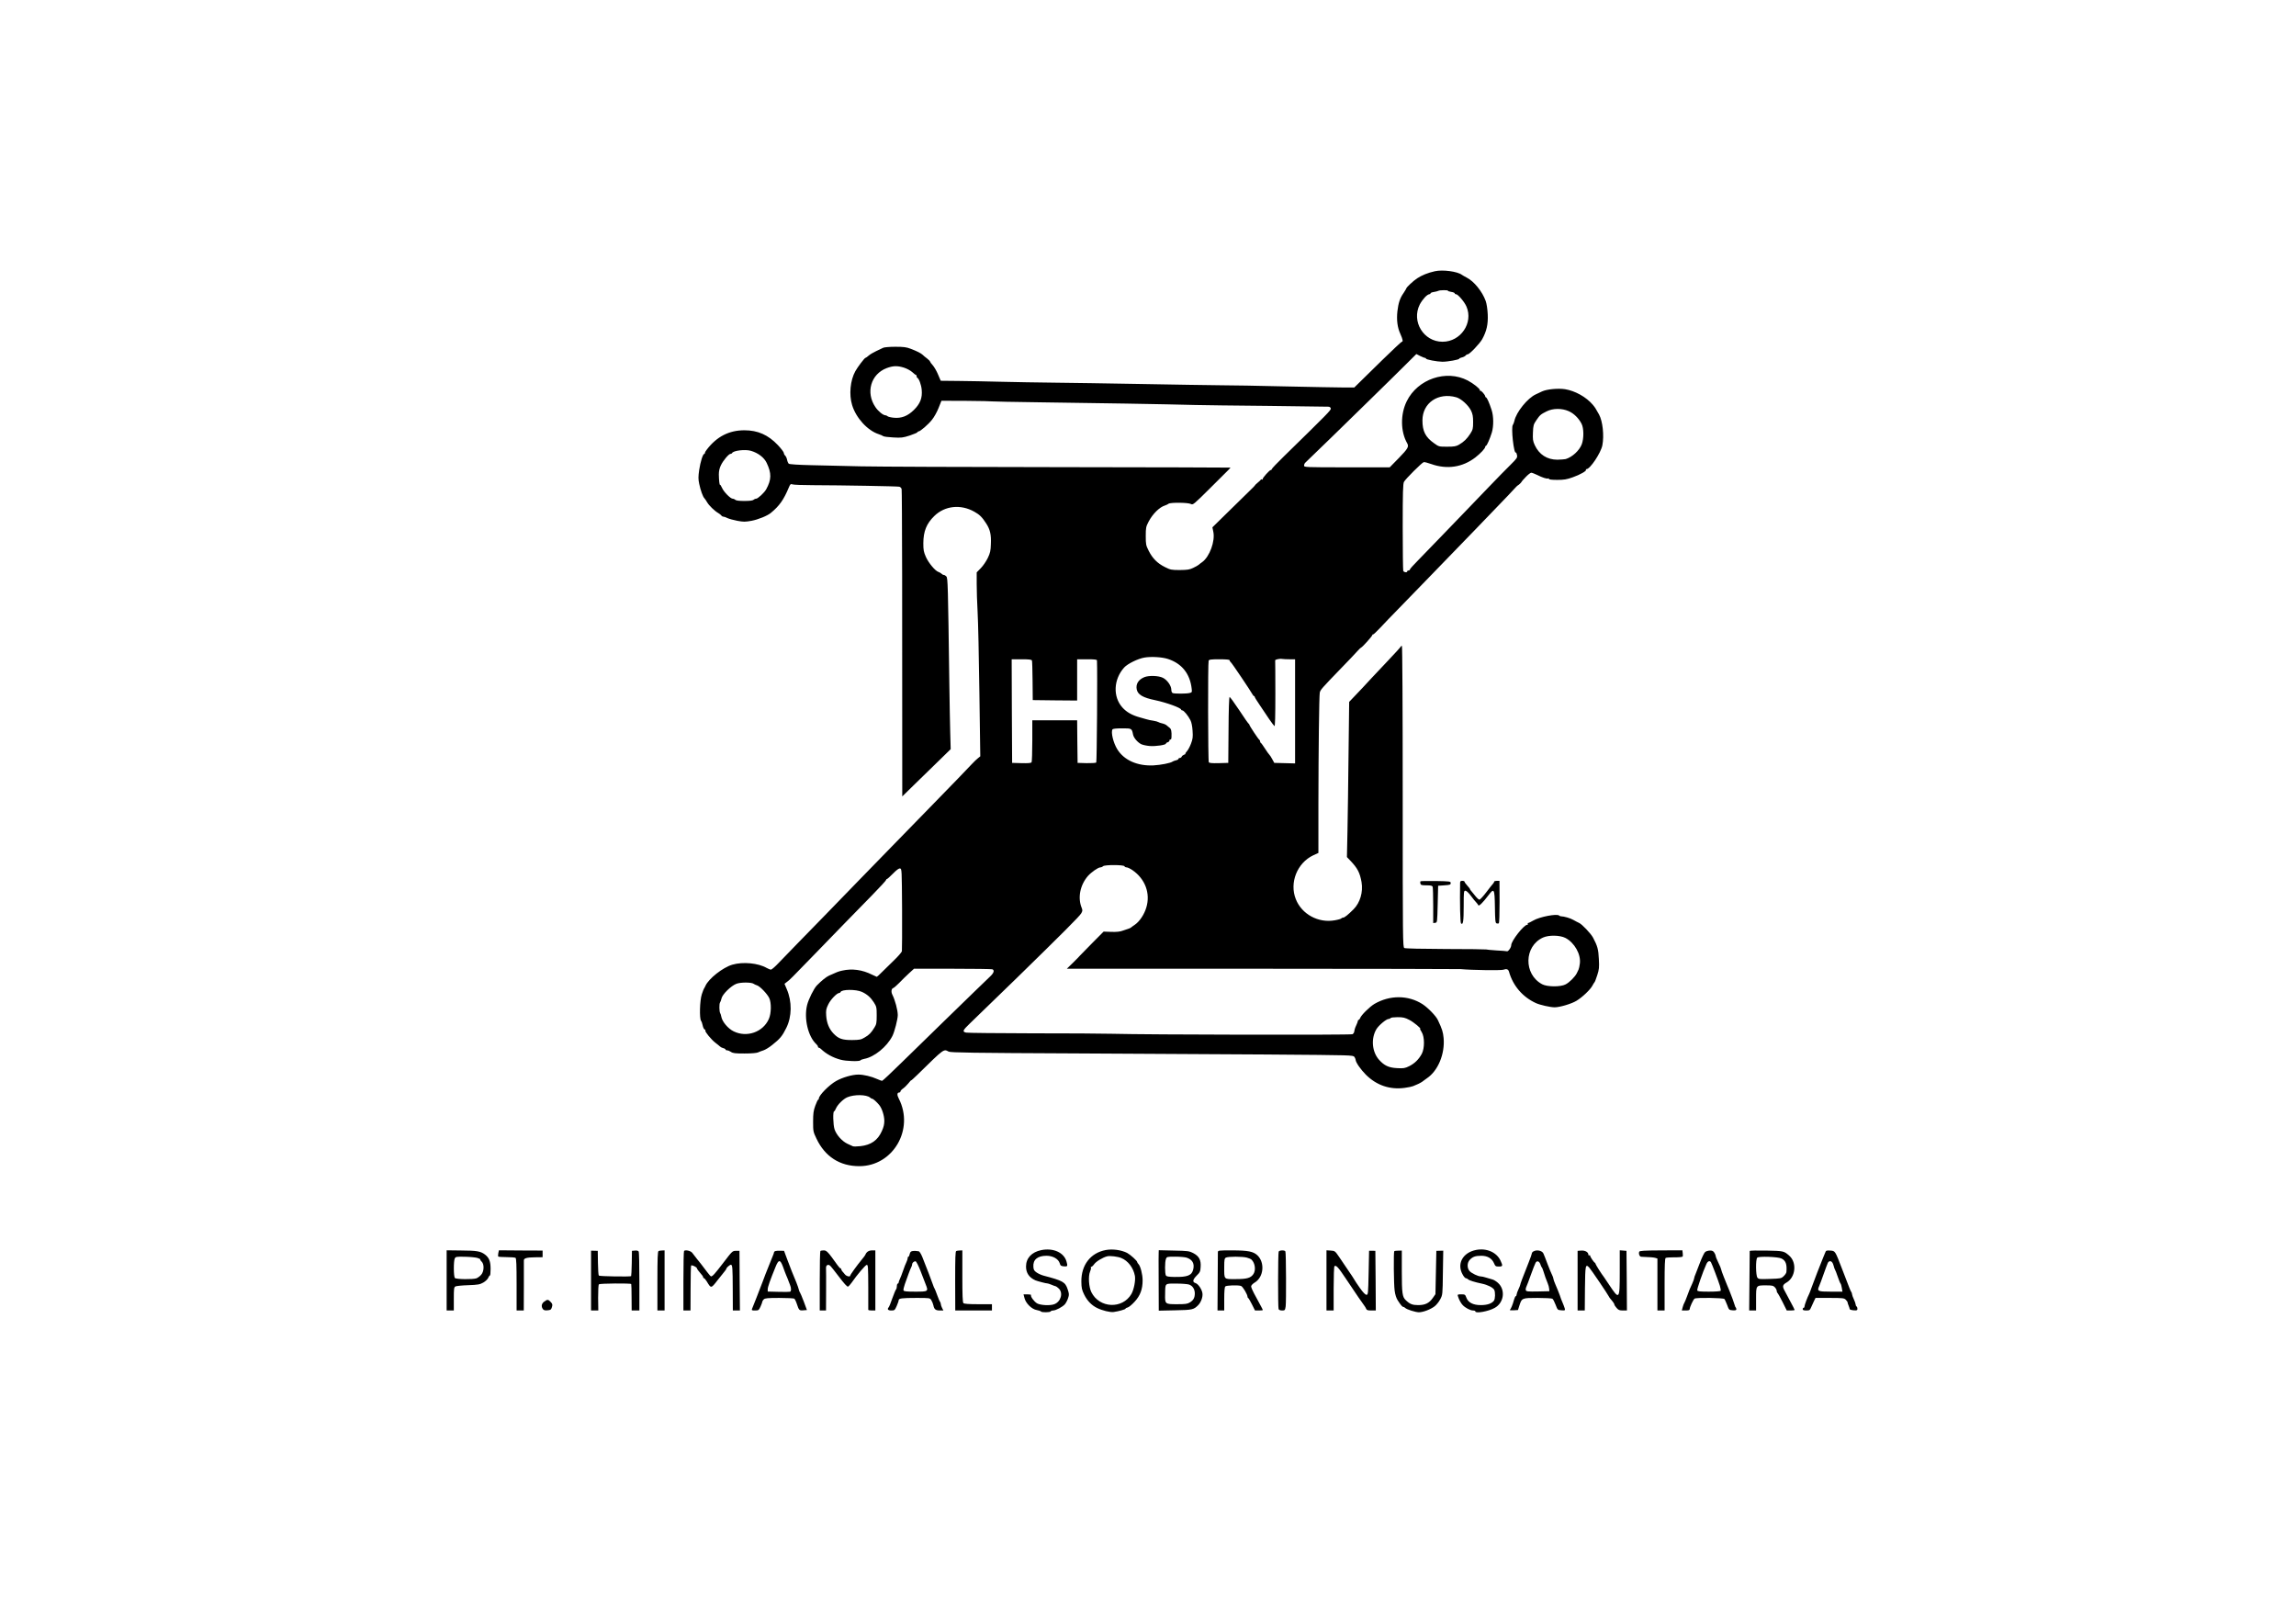 <?xml version="1.0" standalone="no"?>
<!DOCTYPE svg PUBLIC "-//W3C//DTD SVG 20010904//EN"
 "http://www.w3.org/TR/2001/REC-SVG-20010904/DTD/svg10.dtd">
<svg version="1.0" xmlns="http://www.w3.org/2000/svg"
 width="2560pt" height="1809pt" viewBox="0 0 2560 1809"
 preserveAspectRatio="xMidYMid meet">

<g transform="translate(0,1809) scale(0.1,-0.1)"
fill="#000000" stroke="none">
<path d="M15998 15066 c-80 -18 -143 -44 -197 -79 -44 -29 -121 -101 -121
-113 0 -3 -14 -25 -30 -50 -41 -58 -58 -111 -69 -203 -11 -99 0 -183 33 -254
27 -61 32 -87 16 -87 -5 0 -102 -91 -216 -202 -113 -112 -230 -227 -260 -255
l-54 -53 -117 0 c-65 0 -356 6 -648 12 -291 7 -622 13 -735 13 -113 1 -506 7
-875 14 -368 7 -809 13 -980 15 -170 2 -434 6 -585 10 -151 4 -364 8 -473 9
l-198 2 -30 70 c-16 39 -43 85 -59 103 -17 18 -30 37 -30 41 0 5 -15 20 -34
35 -19 14 -41 32 -48 40 -19 18 -64 41 -135 68 -47 18 -78 22 -170 22 -62 0
-123 -5 -135 -11 -13 -6 -48 -23 -78 -37 -30 -14 -68 -36 -84 -50 -16 -15 -33
-26 -37 -26 -9 0 -87 -102 -112 -148 -57 -102 -72 -261 -36 -378 44 -145 173
-285 298 -325 20 -6 41 -16 48 -21 7 -6 57 -12 113 -15 91 -5 107 -3 185 22
47 16 85 32 85 37 0 4 5 8 11 8 19 0 109 77 151 131 23 28 56 87 73 131 l32
80 277 -1 c153 -1 283 -4 289 -6 7 -2 242 -6 522 -10 520 -6 1469 -22 1740
-30 83 -2 445 -7 805 -10 360 -4 666 -8 680 -9 15 0 26 -8 28 -20 4 -18 -34
-56 -525 -536 -73 -71 -133 -134 -133 -140 0 -5 -5 -10 -11 -10 -14 0 -95 -91
-91 -102 1 -5 -2 -7 -7 -4 -5 4 -11 3 -13 -1 -1 -5 -18 -20 -36 -35 -19 -16
-31 -28 -29 -28 3 0 -31 -35 -75 -77 -44 -43 -152 -149 -240 -235 l-160 -157
10 -48 c23 -105 -41 -279 -123 -339 -15 -10 -33 -24 -39 -30 -7 -7 -35 -22
-62 -35 -41 -20 -65 -23 -149 -24 -93 0 -105 2 -166 33 -83 41 -138 96 -181
181 -31 62 -33 72 -33 166 0 93 3 104 32 160 46 87 121 161 183 180 14 4 31
13 39 19 20 16 220 14 250 -3 22 -12 31 -5 213 176 240 238 228 226 225 230
-2 1 -856 4 -1898 5 -1042 1 -2040 5 -2219 9 -179 5 -430 10 -559 13 -142 3
-238 10 -246 16 -7 6 -16 26 -19 44 -4 19 -13 39 -21 46 -8 7 -15 20 -15 29 0
10 -30 50 -67 89 -108 114 -224 165 -373 165 -171 0 -308 -70 -419 -215 -12
-14 -21 -31 -21 -37 0 -6 -3 -11 -7 -11 -16 0 -43 -87 -57 -178 -11 -78 -11
-103 0 -156 15 -73 42 -146 58 -161 6 -6 19 -25 30 -44 20 -36 83 -97 125
-121 14 -8 30 -21 34 -27 4 -7 15 -13 23 -13 8 0 29 -7 45 -16 17 -8 66 -22
109 -30 70 -13 88 -13 160 0 74 14 177 56 215 88 96 79 143 146 201 285 15 36
20 40 39 33 12 -5 116 -9 231 -9 323 -1 937 -12 960 -17 12 -2 24 -14 27 -27
5 -17 8 -1460 7 -3304 l0 -122 140 137 c78 75 199 194 270 263 l130 127 -5
178 c-3 99 -7 343 -10 544 -15 1118 -17 1184 -33 1203 -8 9 -21 17 -28 17 -7
0 -19 6 -26 14 -8 7 -23 16 -35 20 -35 11 -109 99 -139 166 -25 57 -29 76 -29
155 1 132 35 217 122 302 117 115 295 134 447 48 58 -32 87 -61 132 -131 44
-68 57 -125 52 -231 -2 -73 -8 -99 -34 -153 -17 -36 -52 -87 -77 -113 l-47
-48 0 -127 c0 -70 4 -210 10 -312 6 -102 15 -506 20 -899 l10 -713 -25 -20
c-15 -11 -45 -41 -68 -65 -23 -25 -93 -98 -155 -162 -63 -64 -190 -195 -283
-291 -94 -96 -302 -310 -462 -474 -161 -165 -326 -334 -367 -377 -211 -218
-551 -568 -675 -694 -77 -79 -172 -177 -212 -219 -39 -42 -79 -76 -87 -76 -8
0 -30 9 -48 19 -93 54 -265 71 -383 36 -106 -31 -263 -155 -299 -235 -6 -14
-13 -27 -16 -30 -3 -3 -14 -32 -25 -65 -23 -69 -28 -272 -8 -296 6 -8 14 -31
18 -52 4 -21 14 -41 21 -44 8 -3 12 -9 9 -13 -7 -12 66 -100 111 -135 21 -16
45 -35 52 -42 7 -7 24 -16 38 -19 13 -3 24 -10 24 -15 0 -5 8 -9 18 -9 10 0
29 -8 42 -17 21 -15 47 -18 151 -18 76 0 135 5 150 12 13 6 41 17 61 23 20 6
65 33 99 61 87 69 111 98 156 189 63 126 65 295 5 433 l-25 59 31 24 c38 30
27 20 317 318 247 255 379 391 628 645 86 88 157 165 157 171 0 5 4 10 9 10 4
0 35 27 67 60 40 41 66 60 79 58 20 -3 20 -12 23 -453 1 -247 0 -459 -2 -470
-3 -12 -44 -59 -92 -105 -47 -47 -108 -106 -135 -132 -26 -27 -50 -48 -53 -48
-2 0 -26 11 -53 24 -109 55 -223 70 -333 45 -42 -9 -59 -16 -147 -56 -32 -15
-81 -54 -135 -109 -33 -34 -93 -154 -109 -219 -37 -150 11 -352 103 -436 10
-9 18 -21 18 -28 0 -6 4 -11 9 -11 5 0 16 -6 23 -13 58 -56 134 -98 220 -121
60 -17 213 -22 222 -7 3 5 22 12 42 16 113 21 252 134 314 255 24 47 60 188
60 233 0 56 -30 168 -61 229 -15 30 -10 66 9 72 10 3 40 30 68 58 28 29 76 77
108 106 l57 52 429 0 c235 0 435 -3 444 -6 27 -10 18 -41 -25 -81 -22 -21 -98
-94 -169 -163 -70 -69 -232 -226 -360 -350 -127 -124 -329 -321 -448 -437
-119 -117 -221 -213 -227 -213 -5 0 -30 9 -54 20 -63 29 -152 50 -210 50 -69
0 -179 -32 -249 -72 -78 -44 -192 -160 -192 -195 0 -7 -3 -13 -8 -13 -4 0 -18
-30 -32 -68 -20 -55 -24 -86 -24 -177 0 -106 1 -113 37 -188 95 -202 262 -309
480 -308 375 1 614 411 438 754 -21 40 -19 67 5 67 8 0 14 6 14 13 0 6 12 20
28 31 15 10 42 36 60 58 17 22 32 38 32 34 0 -3 31 25 69 62 304 298 291 288
349 258 22 -11 261 -15 1407 -20 1819 -9 2843 -16 2989 -21 103 -3 121 -6 130
-22 6 -10 10 -22 11 -28 1 -29 56 -108 114 -166 119 -119 269 -170 434 -147
39 5 81 14 92 19 11 5 31 13 45 19 25 10 60 30 70 40 3 3 21 16 40 29 124 83
202 272 186 449 -7 68 -15 96 -63 198 -21 47 -111 139 -172 179 -159 102 -364
103 -536 3 -54 -32 -150 -127 -160 -159 -4 -10 -11 -19 -16 -19 -5 0 -9 -6 -9
-12 -1 -7 -9 -31 -20 -53 -11 -22 -19 -50 -20 -62 0 -12 -9 -27 -20 -33 -19
-10 -2276 -6 -2689 5 -96 3 -492 5 -880 5 -388 1 -721 4 -739 8 -45 10 -39 24
43 103 56 54 240 232 523 507 505 493 700 688 717 719 16 27 16 36 6 61 -47
113 -18 256 70 357 38 42 113 95 138 95 9 0 23 6 30 13 17 17 233 17 239 -1 2
-6 13 -12 24 -12 10 0 40 -14 65 -31 142 -98 202 -260 154 -417 -23 -78 -77
-158 -130 -193 -20 -13 -38 -27 -41 -30 -3 -3 -14 -8 -25 -12 -11 -3 -40 -13
-65 -22 -31 -12 -70 -16 -130 -14 l-85 3 -132 -133 c-73 -74 -133 -135 -133
-136 0 -2 -33 -35 -72 -74 l-73 -71 2175 0 c1196 -1 2193 -2 2215 -4 128 -12
453 -16 477 -7 35 13 55 6 63 -22 45 -158 152 -282 300 -350 46 -21 161 -47
209 -47 57 0 189 39 244 73 65 39 156 126 178 170 9 18 20 34 23 37 4 3 17 38
30 78 21 64 23 86 18 180 -5 108 -15 145 -65 239 -24 45 -122 149 -156 164
-12 5 -40 20 -63 33 -37 21 -100 39 -140 41 -6 0 -15 4 -19 8 -23 23 -218 -14
-287 -55 -26 -15 -52 -28 -58 -28 -6 0 -7 -4 -4 -10 3 -5 0 -10 -7 -10 -38 -1
-178 -180 -178 -227 0 -27 -36 -76 -50 -68 -3 2 -54 6 -114 9 -60 4 -112 9
-116 11 -4 2 -207 5 -451 5 -263 1 -450 5 -461 11 -17 9 -18 82 -18 1689 0
1012 -4 1680 -9 1680 -5 0 -11 -4 -13 -9 -1 -5 -64 -74 -139 -153 -75 -79
-157 -165 -182 -193 -54 -59 -161 -174 -216 -230 l-38 -40 -7 -580 c-3 -319
-9 -708 -12 -865 l-6 -285 39 -41 c80 -84 105 -133 124 -238 19 -111 -16 -230
-89 -303 -62 -62 -101 -93 -116 -93 -8 0 -17 -4 -20 -9 -4 -5 -37 -15 -74 -21
-183 -33 -368 68 -434 236 -73 183 15 404 195 489 l57 26 0 552 c1 611 8 1185
15 1233 6 33 17 45 244 280 75 77 153 159 173 182 21 23 40 42 43 42 11 0 130
132 127 142 -1 5 1 7 6 4 4 -2 41 32 82 76 41 44 131 138 200 208 69 70 206
212 305 314 99 103 239 247 310 320 72 74 184 190 249 257 66 68 180 187 255
265 75 77 153 159 173 182 21 23 40 42 43 42 3 0 14 9 25 20 11 11 18 20 16
20 -2 0 18 23 44 50 26 28 55 50 63 50 8 0 37 -11 64 -24 61 -31 113 -47 124
-40 5 3 9 0 9 -5 0 -7 34 -11 93 -11 76 0 106 5 173 29 83 29 159 73 147 84
-3 4 -1 7 6 7 40 0 160 180 177 265 21 109 4 269 -37 344 -38 68 -44 78 -70
109 -73 86 -197 155 -309 173 -79 12 -204 0 -257 -25 -15 -8 -46 -22 -68 -32
-92 -41 -220 -199 -240 -297 -4 -18 -12 -37 -17 -44 -22 -27 11 -330 34 -308
3 3 8 -9 12 -27 6 -30 1 -37 -71 -109 -43 -42 -150 -151 -238 -243 -88 -92
-212 -220 -275 -286 -63 -65 -185 -191 -270 -280 -85 -89 -197 -203 -247 -255
-51 -51 -93 -98 -93 -104 0 -6 -7 -11 -15 -11 -8 0 -15 -4 -15 -10 0 -16 -37
-11 -44 6 -3 9 -6 229 -6 490 0 388 3 480 14 502 17 32 201 216 221 220 8 2
45 -8 82 -21 176 -63 351 -37 494 74 60 47 109 100 109 118 0 6 4 11 8 11 10
0 43 75 66 149 21 71 20 182 -3 251 -27 83 -53 140 -63 140 -4 0 -8 5 -8 11 0
16 -47 69 -54 62 -3 -4 -6 0 -6 8 0 17 -74 75 -135 107 -239 125 -558 17 -680
-231 -72 -146 -70 -338 5 -469 21 -37 9 -59 -92 -163 l-103 -105 -477 0 c-465
0 -478 1 -478 19 0 11 6 26 14 33 54 50 494 479 696 677 135 132 245 241 246
241 0 0 67 66 148 146 l148 147 43 -22 c23 -11 47 -21 54 -21 6 0 11 -4 11 -8
0 -11 121 -34 183 -35 59 0 187 23 187 34 0 4 13 10 29 14 16 3 35 13 42 21 6
8 17 14 24 14 20 0 132 117 161 168 49 89 67 165 62 277 -3 60 -12 120 -23
150 -37 104 -130 219 -211 260 -21 11 -46 25 -54 31 -50 38 -215 60 -302 40z
m146 -217 c-2 -4 14 -9 36 -13 22 -3 40 -11 40 -16 0 -6 6 -10 14 -10 22 0 95
-86 117 -138 78 -182 -64 -392 -267 -392 -211 0 -349 226 -254 415 30 57 82
114 108 115 6 0 12 4 12 10 0 5 17 12 38 15 20 3 43 9 50 13 17 9 112 9 106 1z
m-6067 -857 c35 -11 75 -33 95 -51 18 -17 36 -31 41 -31 4 0 7 -6 7 -14 0 -8
3 -16 8 -18 18 -8 44 -77 49 -134 8 -90 -16 -154 -87 -224 -70 -69 -140 -96
-226 -87 -31 3 -62 11 -67 16 -6 6 -17 11 -24 11 -26 0 -81 45 -112 91 -111
162 -52 368 125 435 73 27 118 28 191 6z m6160 -331 c54 -15 135 -88 165 -149
18 -37 23 -64 23 -127 0 -74 -3 -85 -32 -131 -37 -57 -70 -89 -126 -122 -32
-18 -53 -22 -131 -22 -92 0 -93 0 -147 39 -96 68 -129 134 -129 254 0 195 175
315 377 258z m1254 -155 c57 -25 111 -78 143 -140 26 -50 27 -164 2 -230 -27
-70 -106 -142 -179 -164 -12 -3 -53 -6 -92 -7 -115 0 -204 57 -253 163 -21 46
-23 64 -20 140 3 80 7 91 38 137 40 59 49 66 115 99 69 35 170 36 246 2z
m-9118 -442 c81 -24 147 -75 175 -134 56 -117 54 -188 -5 -295 -21 -38 -93
-105 -113 -105 -9 0 -22 -6 -28 -12 -9 -9 -44 -13 -102 -13 -58 0 -93 4 -101
13 -7 6 -20 12 -29 12 -25 0 -99 75 -119 120 -10 22 -20 38 -22 35 -7 -6 -13
50 -14 115 0 37 7 71 23 103 25 53 88 127 107 127 7 0 15 4 17 8 11 29 148 45
211 26z m4648 -2320 c155 -50 247 -164 266 -331 5 -40 3 -43 -24 -49 -33 -9
-165 -9 -187 -1 -10 4 -16 19 -16 39 -1 45 -47 109 -95 132 -49 24 -155 27
-205 7 -66 -27 -97 -76 -86 -135 11 -60 69 -94 206 -122 127 -27 290 -86 290
-106 0 -4 6 -8 13 -8 16 0 65 -59 90 -109 12 -22 21 -68 24 -118 5 -70 2 -91
-17 -142 -12 -33 -33 -72 -45 -85 -13 -14 -21 -27 -18 -29 2 -3 -4 -8 -15 -11
-11 -4 -23 -13 -26 -21 -3 -8 -12 -15 -21 -15 -8 0 -15 -4 -15 -10 0 -5 -12
-13 -27 -16 -16 -4 -32 -10 -38 -14 -21 -17 -134 -39 -215 -43 -178 -8 -326
57 -402 179 -44 70 -74 191 -54 222 5 8 40 12 107 12 109 0 108 1 123 -72 8
-35 49 -83 89 -104 18 -9 61 -18 97 -21 67 -5 180 12 180 27 0 5 9 12 20 15
11 3 20 13 20 21 0 8 5 12 10 9 6 -4 11 8 12 27 3 63 -3 92 -22 105 -10 7 -25
20 -33 27 -7 7 -29 17 -48 21 -19 4 -38 11 -44 15 -5 4 -30 11 -55 15 -25 3
-61 11 -80 17 -19 5 -51 14 -70 20 -88 24 -148 58 -195 110 -108 120 -100 313
19 446 38 42 154 99 226 111 74 13 196 6 261 -15z m1357 -4 l62 0 0 -580 0
-581 -116 3 -116 3 -22 40 c-11 22 -26 44 -32 50 -6 5 -29 37 -50 70 -21 33
-42 62 -46 63 -5 2 -8 10 -8 17 0 7 -4 15 -8 17 -10 4 -112 158 -112 169 0 4
-4 9 -8 11 -4 2 -52 69 -105 151 -54 81 -102 147 -107 147 -6 0 -11 -145 -12
-367 l-3 -368 -104 -3 c-77 -2 -107 1 -113 10 -9 15 -11 1108 -2 1132 5 13 25
16 120 16 79 0 114 -4 114 -11 0 -7 6 -17 14 -23 13 -10 220 -318 241 -357 5
-11 13 -19 17 -19 5 0 8 -4 8 -10 0 -5 26 -47 57 -92 31 -46 78 -115 104 -155
27 -39 53 -74 59 -78 7 -4 10 109 10 359 0 201 -1 369 -2 373 -4 10 52 22 77
17 11 -2 48 -4 83 -4z m-2872 -14 c3 -7 6 -109 7 -227 l2 -214 248 -3 247 -2
0 230 0 230 110 0 c81 0 110 -3 111 -12 6 -125 -1 -1132 -8 -1139 -5 -5 -54
-8 -109 -7 l-99 3 -3 238 -2 237 -250 0 -250 0 0 -227 c0 -126 -4 -234 -8
-241 -6 -9 -36 -12 -113 -10 l-104 3 -3 578 -2 577 110 0 c84 0 112 -3 116
-14z m5949 -3093 c101 -53 174 -183 160 -286 -3 -27 -10 -56 -14 -65 -5 -10
-14 -28 -20 -42 -18 -38 -82 -103 -126 -125 -56 -29 -204 -28 -260 2 -209 111
-203 425 10 521 65 29 188 27 250 -5z m-9052 -511 c7 -5 23 -13 37 -17 33 -10
114 -94 137 -142 25 -54 23 -172 -5 -234 -65 -146 -245 -209 -392 -137 -62 30
-126 106 -137 161 -3 17 -9 37 -13 42 -11 16 -12 105 -2 118 5 7 13 28 17 47
10 45 105 139 165 162 48 19 170 18 193 0z m1207 -90 c57 -26 97 -61 132 -115
31 -49 33 -56 33 -147 0 -84 -3 -100 -25 -135 -37 -60 -59 -83 -110 -112 -40
-24 -55 -27 -140 -28 -109 0 -150 14 -206 72 -49 51 -76 116 -82 199 -4 62 -1
77 24 128 26 54 96 126 122 126 6 0 12 5 14 10 10 31 173 32 238 2z m6103
-312 c48 -24 140 -100 121 -100 -3 0 5 -17 18 -37 33 -54 33 -179 1 -241 -34
-63 -79 -107 -140 -138 -49 -24 -63 -26 -138 -22 -91 5 -140 28 -198 92 -79
88 -93 236 -31 341 25 43 111 115 137 115 9 0 19 5 22 10 3 6 39 10 78 10 60
0 82 -5 130 -30z m-6012 -866 c8 -8 20 -14 25 -14 10 0 48 -34 77 -69 31 -38
57 -119 57 -177 0 -39 -8 -72 -29 -117 -45 -100 -120 -152 -237 -165 -39 -4
-77 -5 -85 -1 -8 4 -35 16 -61 28 -59 28 -122 98 -143 161 -16 49 -20 200 -5
200 4 0 13 14 20 31 18 43 82 107 127 126 78 33 213 31 254 -3z"/>
<path d="M15838 8265 c-3 -4 -4 -15 -1 -26 5 -16 14 -19 68 -19 48 0 64 -4 69
-16 3 -9 6 -103 6 -211 l0 -194 23 3 c22 3 22 5 27 208 l5 205 70 5 c62 4 70
7 70 25 0 19 -8 20 -166 23 -91 1 -168 0 -171 -3z"/>
<path d="M16280 8248 c-4 -226 1 -443 10 -452 23 -23 30 22 30 192 0 162 1
172 19 172 11 0 36 -23 61 -57 24 -32 51 -66 61 -75 9 -9 19 -23 22 -30 6 -15
51 29 112 110 64 85 70 76 73 -130 2 -149 5 -177 18 -182 9 -3 20 -3 25 0 6 3
9 104 9 240 l-1 234 -30 0 c-16 0 -29 -4 -29 -9 0 -5 -6 -16 -13 -23 -7 -7
-41 -50 -75 -95 -35 -46 -69 -83 -77 -83 -7 0 -28 19 -47 43 -18 23 -38 48
-45 55 -7 7 -13 16 -13 20 0 4 -14 21 -30 39 -17 18 -30 37 -30 42 0 6 -11 11
-25 11 -19 0 -25 -5 -25 -22z"/>
<path d="M11610 4153 c-107 -22 -170 -89 -170 -183 0 -72 35 -123 105 -154 21
-9 124 -36 132 -34 4 1 25 -6 47 -15 21 -9 42 -17 47 -17 4 0 19 -11 33 -24
53 -49 25 -148 -49 -176 -47 -18 -156 -12 -193 10 -34 21 -75 78 -66 92 3 4
-15 8 -39 8 l-45 0 11 -42 c15 -59 81 -124 136 -133 22 -4 43 -11 47 -16 7
-12 101 -12 109 1 3 6 16 10 27 10 31 0 107 41 132 70 12 15 28 45 35 68 13
38 12 48 -5 99 -27 81 -53 95 -270 152 -22 6 -56 21 -75 34 -28 19 -35 30 -37
64 -6 79 46 123 146 123 72 0 133 -35 148 -84 8 -27 14 -31 47 -34 41 -4 43 2
28 55 -29 100 -148 153 -281 126z"/>
<path d="M12329 4154 c-170 -32 -274 -167 -272 -352 1 -72 5 -91 33 -148 33
-66 81 -116 142 -146 59 -29 145 -50 185 -45 57 8 133 29 133 38 0 4 11 10 24
13 13 3 48 32 77 64 63 68 89 140 89 238 0 66 -24 159 -46 181 -8 8 -14 18
-14 22 0 15 -76 83 -113 103 -66 33 -162 46 -238 32z m173 -89 c76 -31 135
-109 152 -199 9 -50 -11 -153 -39 -202 -100 -171 -356 -160 -446 19 -29 58
-37 178 -15 231 9 21 13 43 9 49 -3 5 -2 7 3 4 5 -3 20 10 33 28 21 31 97 77
146 89 32 8 119 -3 157 -19z"/>
<path d="M16458 4155 c-151 -30 -219 -158 -147 -279 11 -20 26 -36 33 -36 7 0
17 -5 24 -12 13 -13 74 -32 156 -49 63 -13 122 -43 136 -68 14 -27 12 -102 -3
-122 -25 -32 -74 -49 -147 -49 -86 0 -141 29 -161 85 -12 33 -16 35 -57 35
-40 0 -43 -2 -36 -22 10 -35 34 -79 53 -98 28 -30 85 -60 114 -60 15 0 27 -4
27 -10 0 -26 144 -1 214 38 105 56 125 202 38 280 -20 18 -48 35 -62 38 -14 4
-44 12 -68 20 -23 8 -52 14 -63 14 -29 0 -101 35 -123 59 -30 33 -29 93 1 125
33 35 62 46 128 46 70 0 118 -28 142 -81 15 -36 20 -39 55 -39 44 0 46 7 19
65 -43 94 -156 143 -273 120z"/>
<path d="M4980 3815 l0 -335 40 0 40 0 0 130 c0 113 2 130 18 138 9 5 73 12
142 14 109 4 131 8 168 29 23 13 48 36 55 52 6 15 15 27 19 27 5 0 8 33 8 73
0 85 -16 125 -63 161 -49 37 -92 44 -267 45 l-160 2 0 -336z m343 251 c21 -7
35 -14 32 -17 -3 -3 4 -14 15 -24 31 -28 28 -112 -6 -148 -14 -16 -37 -32 -51
-38 -36 -14 -226 -12 -241 3 -15 15 -16 191 -1 219 9 18 20 20 112 18 56 -1
119 -7 140 -13z"/>
<path d="M5556 4119 c-3 -18 -4 -35 0 -38 3 -3 44 -6 92 -6 48 0 93 -4 100 -8
9 -6 12 -77 12 -298 l0 -289 40 0 40 0 1 273 c1 149 1 277 0 283 -3 26 31 36
119 37 l90 1 0 37 0 37 -244 1 -243 2 -7 -32z"/>
<path d="M6590 3814 l0 -334 40 0 41 0 -2 141 c0 85 3 145 9 151 10 10 351 13
360 3 2 -2 4 -69 4 -149 l1 -146 43 0 43 0 0 323 c0 177 -3 328 -8 335 -5 8
-21 12 -41 10 l-34 -3 -2 -138 c-1 -76 -5 -141 -7 -144 -9 -8 -351 -3 -360 6
-5 5 -9 69 -10 142 l-2 134 -37 1 -38 1 0 -333z"/>
<path d="M7343 4143 c-10 -4 -13 -80 -13 -334 l0 -329 40 0 40 0 0 335 0 335
-27 -1 c-16 0 -34 -3 -40 -6z"/>
<path d="M7627 4144 c-4 -4 -7 -155 -7 -336 l0 -328 39 0 40 0 1 246 c0 136 3
251 6 255 6 10 64 -17 64 -30 0 -4 8 -17 18 -29 46 -54 52 -63 52 -72 0 -6 4
-10 9 -10 5 0 20 -17 32 -37 47 -79 47 -79 117 11 35 45 72 91 83 104 10 12
19 26 19 30 0 10 38 42 49 42 18 0 20 -34 21 -270 l1 -240 39 0 40 0 -3 333
-2 332 -39 0 c-39 0 -41 -2 -141 -133 -95 -124 -119 -151 -137 -152 -4 0 -23
21 -43 48 -60 80 -79 104 -115 148 -19 24 -42 53 -51 66 -16 23 -76 37 -92 22z"/>
<path d="M8648 4143 c-10 -2 -18 -9 -18 -15 0 -5 -6 -24 -14 -41 -7 -18 -21
-52 -31 -77 -9 -25 -23 -58 -30 -75 -7 -16 -30 -75 -50 -130 -38 -100 -106
-275 -120 -307 -6 -16 -1 -18 34 -18 38 0 42 2 61 44 11 25 20 49 20 55 0 5 7
17 16 25 13 13 43 16 172 16 86 0 162 -4 168 -8 6 -4 19 -29 28 -57 24 -73 28
-77 73 -73 l40 3 -35 95 c-20 52 -39 97 -42 100 -4 3 -10 19 -14 35 -5 25 -39
111 -77 200 -5 11 -26 67 -48 125 l-39 105 -38 1 c-22 1 -47 0 -56 -3z m82
-175 c12 -35 28 -76 35 -93 12 -27 26 -62 30 -75 1 -3 7 -18 13 -33 16 -37 15
-74 0 -78 -7 -2 -66 -3 -130 -1 l-118 3 0 26 c0 25 26 99 88 251 17 42 30 62
42 62 12 0 24 -19 40 -62z"/>
<path d="M9147 4143 c-4 -3 -7 -154 -7 -335 l0 -328 35 0 35 0 1 223 c1 122 0
234 -1 250 -2 31 22 46 45 27 9 -7 54 -64 101 -126 54 -72 90 -111 99 -108 7
3 25 22 39 42 61 88 153 197 169 200 16 3 17 -17 18 -245 1 -136 1 -251 0
-255 0 -5 17 -8 39 -8 l40 0 0 335 0 335 -38 0 c-35 0 -62 -18 -73 -48 -2 -6
-18 -28 -36 -49 -57 -69 -133 -174 -133 -184 0 -17 -40 -9 -58 12 -9 12 -23
27 -29 34 -7 8 -13 18 -13 24 0 6 -4 11 -9 11 -4 0 -19 15 -32 34 -106 149
-122 166 -154 166 -17 0 -35 -3 -38 -7z"/>
<path d="M10177 4143 c-21 -3 -29 -11 -34 -34 -3 -16 -9 -29 -14 -29 -5 0 -9
-8 -9 -17 0 -10 -7 -30 -14 -45 -8 -16 -25 -58 -37 -95 -13 -38 -29 -79 -36
-93 -7 -14 -13 -31 -13 -37 0 -7 -4 -13 -10 -13 -5 0 -10 -13 -10 -28 0 -15
-4 -32 -10 -38 -5 -5 -23 -50 -41 -99 -17 -50 -35 -94 -40 -99 -20 -22 -8 -36
29 -36 36 0 39 3 60 50 12 28 22 56 22 64 0 21 33 26 196 26 151 0 152 0 168
-25 9 -14 19 -40 23 -57 9 -45 25 -58 72 -58 l40 0 -15 28 c-7 15 -14 34 -14
43 0 8 -4 19 -8 25 -5 5 -19 38 -32 74 -13 36 -26 70 -30 75 -4 6 -11 21 -15
35 -8 27 -81 216 -122 318 -14 34 -32 62 -39 62 -7 0 -18 2 -26 3 -7 2 -26 2
-41 0z m85 -218 c21 -55 48 -124 59 -153 32 -80 30 -82 -116 -82 -97 0 -127 3
-131 14 -3 7 4 39 15 70 12 31 30 82 41 114 11 31 25 65 30 74 6 10 10 24 10
31 0 19 22 38 39 35 8 -2 31 -47 53 -103z"/>
<path d="M10662 4143 c-10 -4 -12 -76 -12 -334 l1 -329 205 0 204 0 0 35 0 35
-153 0 c-106 0 -157 4 -165 12 -9 9 -12 89 -12 300 l0 288 -27 -1 c-16 0 -34
-3 -41 -6z"/>
<path d="M12919 4121 c-1 -17 -1 -49 -1 -71 0 -22 0 -160 1 -306 l1 -266 184
4 c192 4 205 7 255 57 32 32 54 92 48 133 -6 43 -46 103 -76 113 -37 11 -34
37 10 82 39 38 43 48 46 100 5 77 -18 119 -83 153 -45 23 -61 25 -216 28
l-168 4 -1 -31z m312 -52 c64 -22 88 -64 74 -128 -15 -70 -63 -90 -213 -87
-62 1 -85 5 -92 16 -13 20 -13 152 0 184 9 25 12 26 103 26 52 0 109 -5 128
-11z m27 -300 c40 -14 64 -52 64 -100 -1 -49 -16 -75 -55 -99 -27 -17 -51 -20
-144 -20 -133 0 -135 1 -132 113 2 125 -6 117 124 117 61 0 126 -5 143 -11z"/>
<path d="M13579 4128 c0 -13 -1 -164 -2 -335 l-2 -313 38 0 37 0 0 128 c0 86
4 132 12 140 12 12 135 17 174 6 20 -5 74 -96 74 -123 0 -5 3 -11 8 -13 4 -1
22 -33 41 -70 l34 -68 44 0 c23 0 43 2 43 5 0 5 -12 28 -99 188 -17 31 -31 66
-31 76 0 11 18 30 45 46 95 61 109 219 26 299 -46 44 -105 56 -283 56 -157 0
-158 0 -159 -22z m325 -59 c22 -6 45 -16 51 -23 39 -38 49 -116 21 -159 -30
-45 -72 -57 -199 -57 -135 0 -127 -9 -127 137 0 77 3 94 18 102 23 14 187 14
236 0z"/>
<path d="M14257 4136 c-8 -21 -9 -619 -1 -640 4 -10 18 -16 39 -16 31 0 33 2
40 46 7 49 5 590 -3 612 -6 17 -69 15 -75 -2z"/>
<path d="M14790 3816 l0 -336 40 0 40 0 0 244 c0 136 4 247 9 250 20 13 41
-10 129 -142 104 -156 197 -292 210 -307 4 -5 11 -18 15 -27 5 -14 18 -18 57
-18 l50 0 -2 333 -3 332 -35 1 -35 0 -5 -245 c-5 -234 -6 -246 -24 -246 -13 0
-38 26 -73 75 -29 41 -56 82 -60 90 -4 8 -35 56 -69 105 -33 50 -81 119 -105
155 -43 63 -46 65 -92 68 l-47 3 0 -335z"/>
<path d="M15546 4142 c-9 -9 -6 -372 4 -440 6 -47 19 -86 35 -110 35 -54 51
-72 62 -72 5 0 14 -5 20 -11 18 -18 114 -48 153 -49 47 0 129 31 175 66 20 15
48 50 63 78 27 51 27 52 30 297 l4 246 -39 -1 -38 -1 -5 -242 -5 -241 -30 -43
c-41 -58 -85 -79 -163 -79 -64 0 -92 11 -138 55 -38 36 -44 77 -44 320 l0 233
-40 -1 c-22 0 -42 -3 -44 -5z"/>
<path d="M17098 4139 c-10 -5 -18 -15 -18 -22 0 -6 -15 -50 -34 -97 -69 -174
-96 -245 -96 -255 -1 -5 -9 -28 -20 -50 -11 -22 -19 -48 -20 -57 0 -10 -4 -18
-9 -18 -5 0 -13 -17 -19 -37 -15 -57 -36 -107 -47 -116 -5 -4 13 -6 40 -5 l50
3 15 47 c28 88 29 88 202 88 84 0 159 -4 167 -9 8 -5 24 -36 36 -68 22 -57 22
-58 65 -61 40 -3 42 -2 37 20 -4 13 -14 42 -24 64 -9 21 -17 41 -18 44 0 5
-22 63 -35 95 -5 11 -18 42 -29 69 -12 27 -21 54 -21 61 0 8 -7 26 -15 42 -8
15 -31 71 -51 123 -19 52 -40 105 -46 117 -15 31 -74 43 -110 22z m77 -144 c5
-17 13 -32 16 -35 4 -3 11 -21 17 -40 13 -45 32 -97 49 -138 8 -18 15 -45 16
-60 l2 -27 -128 -3 c-109 -2 -128 0 -134 13 -3 9 -1 26 5 38 6 12 29 73 51
135 22 62 46 122 52 133 14 28 42 20 54 -16z"/>
<path d="M17590 3813 l0 -333 40 0 40 0 2 247 c3 261 6 276 48 231 20 -21 210
-302 219 -323 2 -5 8 -14 13 -20 4 -5 17 -21 28 -34 11 -13 20 -29 20 -35 0
-6 12 -23 25 -38 20 -23 32 -28 70 -28 l45 0 -2 333 -3 332 -37 3 -38 3 0
-244 c0 -309 -4 -313 -120 -138 -28 42 -54 81 -58 86 -23 28 -92 138 -92 145
0 5 -3 10 -7 12 -12 5 -53 66 -53 78 0 6 -4 8 -10 5 -5 -3 -10 0 -10 8 0 27
-36 48 -79 45 l-41 -3 0 -332z"/>
<path d="M18277 4135 c-9 -22 4 -55 22 -56 107 -4 139 -7 159 -13 l22 -7 0
-290 0 -289 40 0 40 0 0 289 c0 212 3 292 12 297 6 4 50 7 97 7 47 -1 89 3 92
8 3 5 3 23 1 40 l-4 30 -238 -1 c-189 -1 -239 -4 -243 -15z"/>
<path d="M19011 4131 c-10 -9 -35 -61 -56 -116 -21 -55 -44 -114 -51 -132 -8
-17 -14 -36 -14 -42 0 -6 -9 -33 -21 -59 -12 -26 -25 -56 -30 -67 -5 -11 -18
-47 -30 -80 -12 -33 -25 -64 -29 -70 -4 -5 -13 -27 -18 -47 l-10 -38 44 0 c33
0 44 4 44 16 0 21 40 107 54 116 20 14 322 9 333 -4 6 -7 19 -38 31 -68 19
-53 21 -55 61 -58 30 -2 41 1 41 11 0 7 -3 17 -7 21 -4 3 -8 12 -9 19 -4 17
-43 125 -61 167 -8 19 -19 44 -23 55 -4 11 -22 55 -39 97 -17 43 -31 82 -31
88 0 6 -13 38 -30 72 -16 33 -30 66 -30 74 0 8 -7 26 -16 39 -12 19 -24 24
-51 23 -19 -1 -43 -8 -52 -17z m66 -113 c10 -16 79 -198 99 -261 8 -26 12 -52
9 -57 -4 -6 -60 -10 -131 -10 -99 0 -126 3 -130 14 -5 13 63 209 102 294 15
33 37 41 51 20z"/>
<path d="M19509 4144 c-1 -5 -2 -156 -3 -336 l-3 -328 39 0 38 0 0 130 c0 153
-2 150 114 150 65 0 78 -3 96 -22 11 -12 20 -30 20 -39 0 -10 4 -20 8 -23 5
-3 30 -48 57 -101 l47 -95 44 0 c24 0 44 3 44 6 0 3 -23 49 -52 102 -28 53
-58 108 -65 122 -21 41 -15 58 27 82 100 58 117 220 32 297 -62 55 -64 55
-258 59 -101 2 -184 0 -185 -4z m353 -84 c49 -23 64 -65 56 -152 -1 -10 -14
-30 -30 -45 -27 -26 -33 -27 -154 -31 -113 -4 -126 -3 -139 14 -19 25 -21 204
-2 223 16 17 230 10 269 -9z"/>
<path d="M20350 4123 c-6 -15 -15 -37 -20 -48 -16 -35 -117 -298 -134 -347 -9
-26 -20 -56 -25 -65 -19 -37 -51 -122 -51 -137 0 -9 -4 -16 -10 -16 -5 0 -10
-7 -10 -15 0 -11 11 -15 40 -15 36 0 40 3 55 38 9 20 24 52 32 70 l16 32 159
0 c145 0 160 -2 178 -20 11 -11 20 -24 20 -29 0 -5 5 -22 12 -38 6 -15 12 -32
12 -38 1 -5 20 -11 44 -13 36 -3 42 0 42 17 0 11 -4 23 -10 26 -5 3 -10 14
-10 23 -1 9 -9 35 -20 57 -11 22 -19 47 -20 56 0 8 -4 19 -8 25 -8 9 -15 27
-102 254 -80 208 -77 204 -133 208 -44 3 -48 1 -57 -25z m78 -106 c6 -6 14
-26 18 -42 4 -17 10 -34 14 -40 4 -5 18 -41 31 -80 13 -38 27 -72 31 -75 4 -3
10 -25 14 -48 l7 -42 -131 0 c-145 0 -154 5 -128 63 8 18 30 78 50 135 20 57
41 112 46 123 12 22 33 25 48 6z"/>
<path d="M6068 3579 c-30 -22 -36 -54 -15 -83 9 -13 23 -17 52 -14 35 3 40 7
49 36 8 28 6 36 -14 57 -28 30 -37 30 -72 4z"/>
</g>
</svg>
